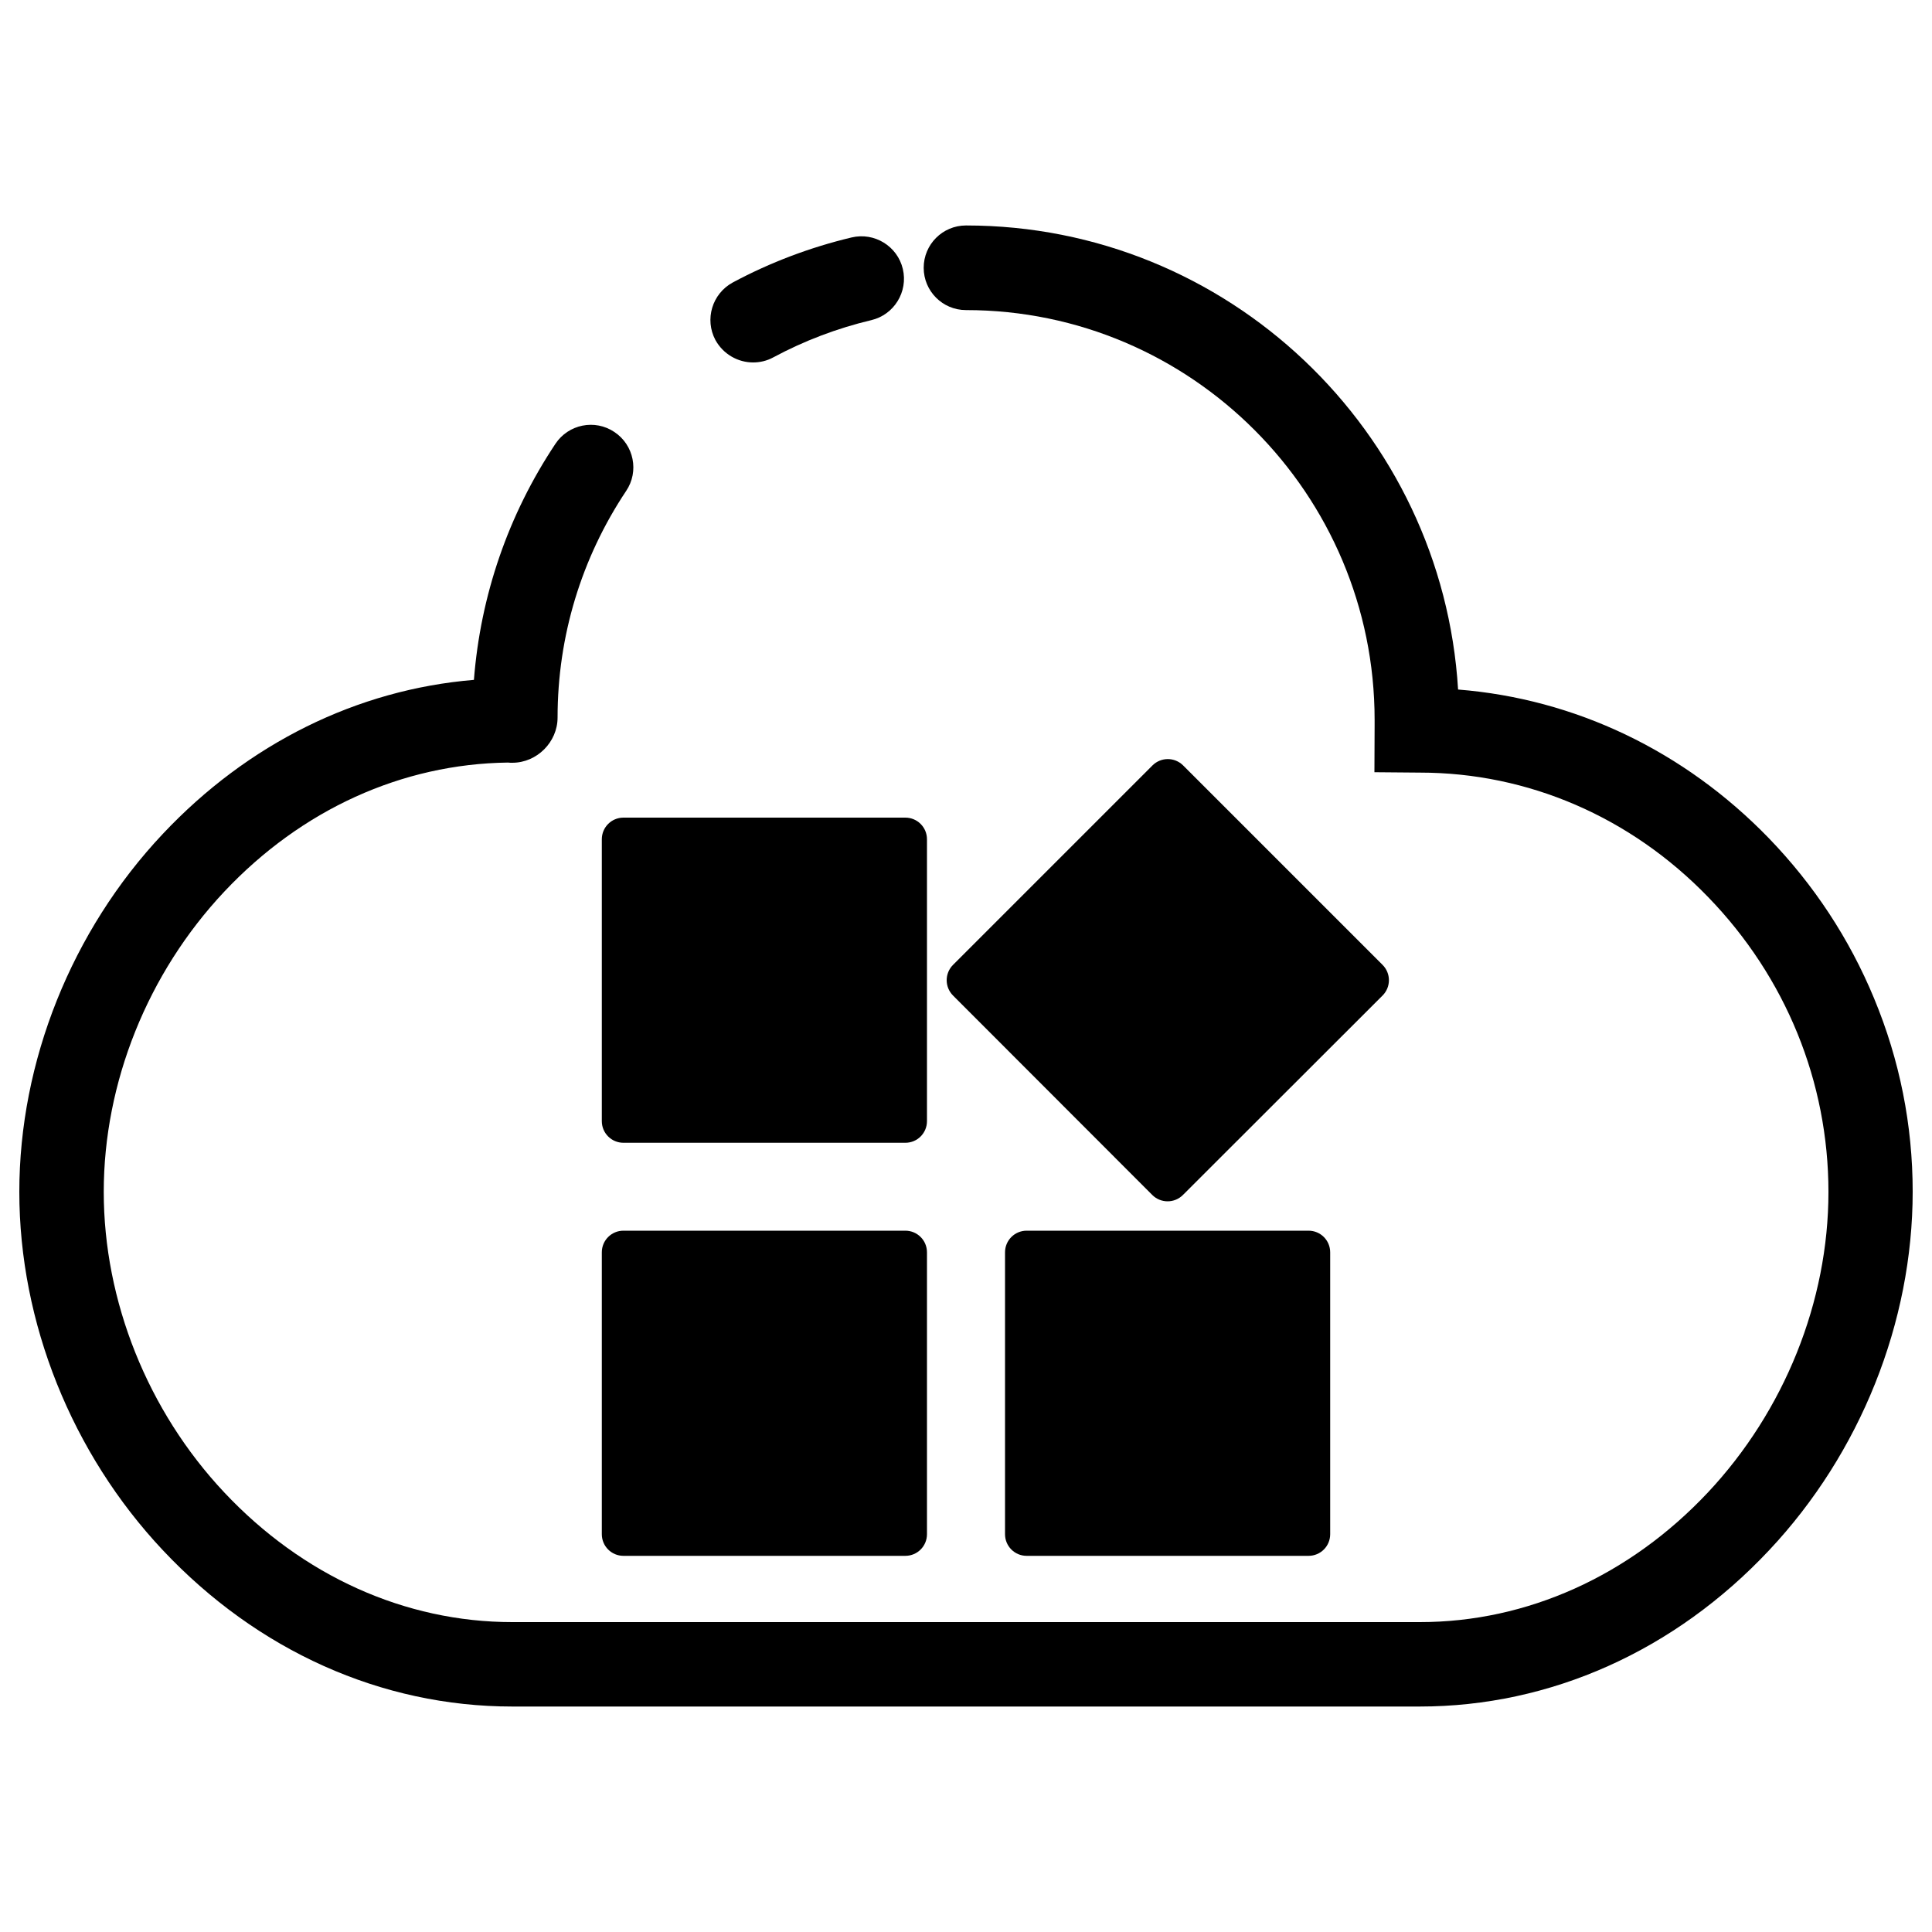 <?xml version="1.0" encoding="utf-8"?>
<!-- Svg Vector Icons : http://www.onlinewebfonts.com/icon -->
<!DOCTYPE svg PUBLIC "-//W3C//DTD SVG 1.1//EN" "http://www.w3.org/Graphics/SVG/1.1/DTD/svg11.dtd">
<svg version="1.1" xmlns="http://www.w3.org/2000/svg" xmlns:xlink="http://www.w3.org/1999/xlink" x="0px" y="0px" viewBox="0 0 1000 1000" enable-background="new 0 0 1000 1000" xml:space="preserve">
<g><path d="M970,516.7c-12.8-30.9-31.2-58.8-54.5-82.9c-43.8-45.2-100.3-72.1-160.8-76.9C746.6,223.1,635.5,116.7,500,116.7c-12.1,0-21.9,9.8-21.9,21.9c0,12.1,9.8,21.9,21.9,21.9c116.6,0,211.5,95.2,211.5,212.1c0,0.3,0,0.8,0,1.3c0,0.6,0,1.1,0,1.4l-0.1,24.4c0,0,21.6,0.2,23.5,0.2c56,0,109.1,22.9,149.3,64.5c40.1,41.4,62.2,95.6,62.2,152.6c0,56.6-22.8,113.3-62.4,155.5c-40.5,43.1-93.5,67.1-149.1,67.1H265.2c-55.6,0-108.6-24-149.1-67.1c-39.7-42.2-62.4-99.1-62.4-155.6s22.7-113.2,62.4-155.4c40-42.5,92-66.1,146.8-66.8c0.8,0.1,1.5,0.1,2.3,0.1c12.7,0,23.4-10.7,23.4-23.4c0-42,12.3-82.5,35.5-117.3c6.8-10.1,4-23.8-6.1-30.5c-10.1-6.8-23.8-4-30.5,6.1c-24.4,36.6-38.8,78.5-42.2,122.2c-60.4,5-117,32.9-161.1,79.8C37.1,481.7,10,549.4,10,616.9c0,67.6,27.1,135.3,74.3,185.5c48.9,52,113.1,80.9,180.9,80.9h469.6c67.8,0,132.1-28.9,180.9-80.9c47.2-50.2,74.3-118,74.3-185.6C990,582.4,983.3,548.7,970,516.7z"/><path d="M389.8,187.6c3.5,0,7.1-0.8,10.4-2.6c16-8.6,33.1-15.1,50.8-19.3c11.8-2.8,19.1-14.7,16.3-26.5c-2.8-11.8-14.7-19.1-26.5-16.3c-21.4,5.1-42.1,12.9-61.5,23.3c-10.7,5.8-14.7,19.1-9,29.8C374.4,183.4,382,187.6,389.8,187.6z"/><path d="M479.8,580.3c0,6.2-5,11.2-11.2,11.2H322.7c-6.2,0-11.2-5-11.2-11.2V434.4c0-6.2,5-11.2,11.2-11.2h145.9c6.2,0,11.2,5,11.2,11.2V580.3z"/><path d="M612.3,618.5c-4.4,4.4-11.5,4.4-15.9,0L493.3,515.3c-4.4-4.4-4.4-11.5,0-15.9l103.2-103.2c4.4-4.4,11.5-4.4,15.9,0l103.2,103.2c4.4,4.4,4.4,11.5,0,15.9L612.3,618.5z"/><path d="M479.8,794.1c0,6.2-5,11.2-11.2,11.2H322.7c-6.2,0-11.2-5-11.2-11.2V648.2c0-6.2,5-11.2,11.2-11.2h145.9c6.2,0,11.2,5,11.2,11.2V794.1z"/><path d="M688.5,794.1c0,6.2-5,11.2-11.2,11.2H531.4c-6.2,0-11.2-5-11.2-11.2V648.2c0-6.2,5-11.2,11.2-11.2h145.9c6.2,0,11.2,5,11.2,11.2V794.1z"/></g>
</svg>